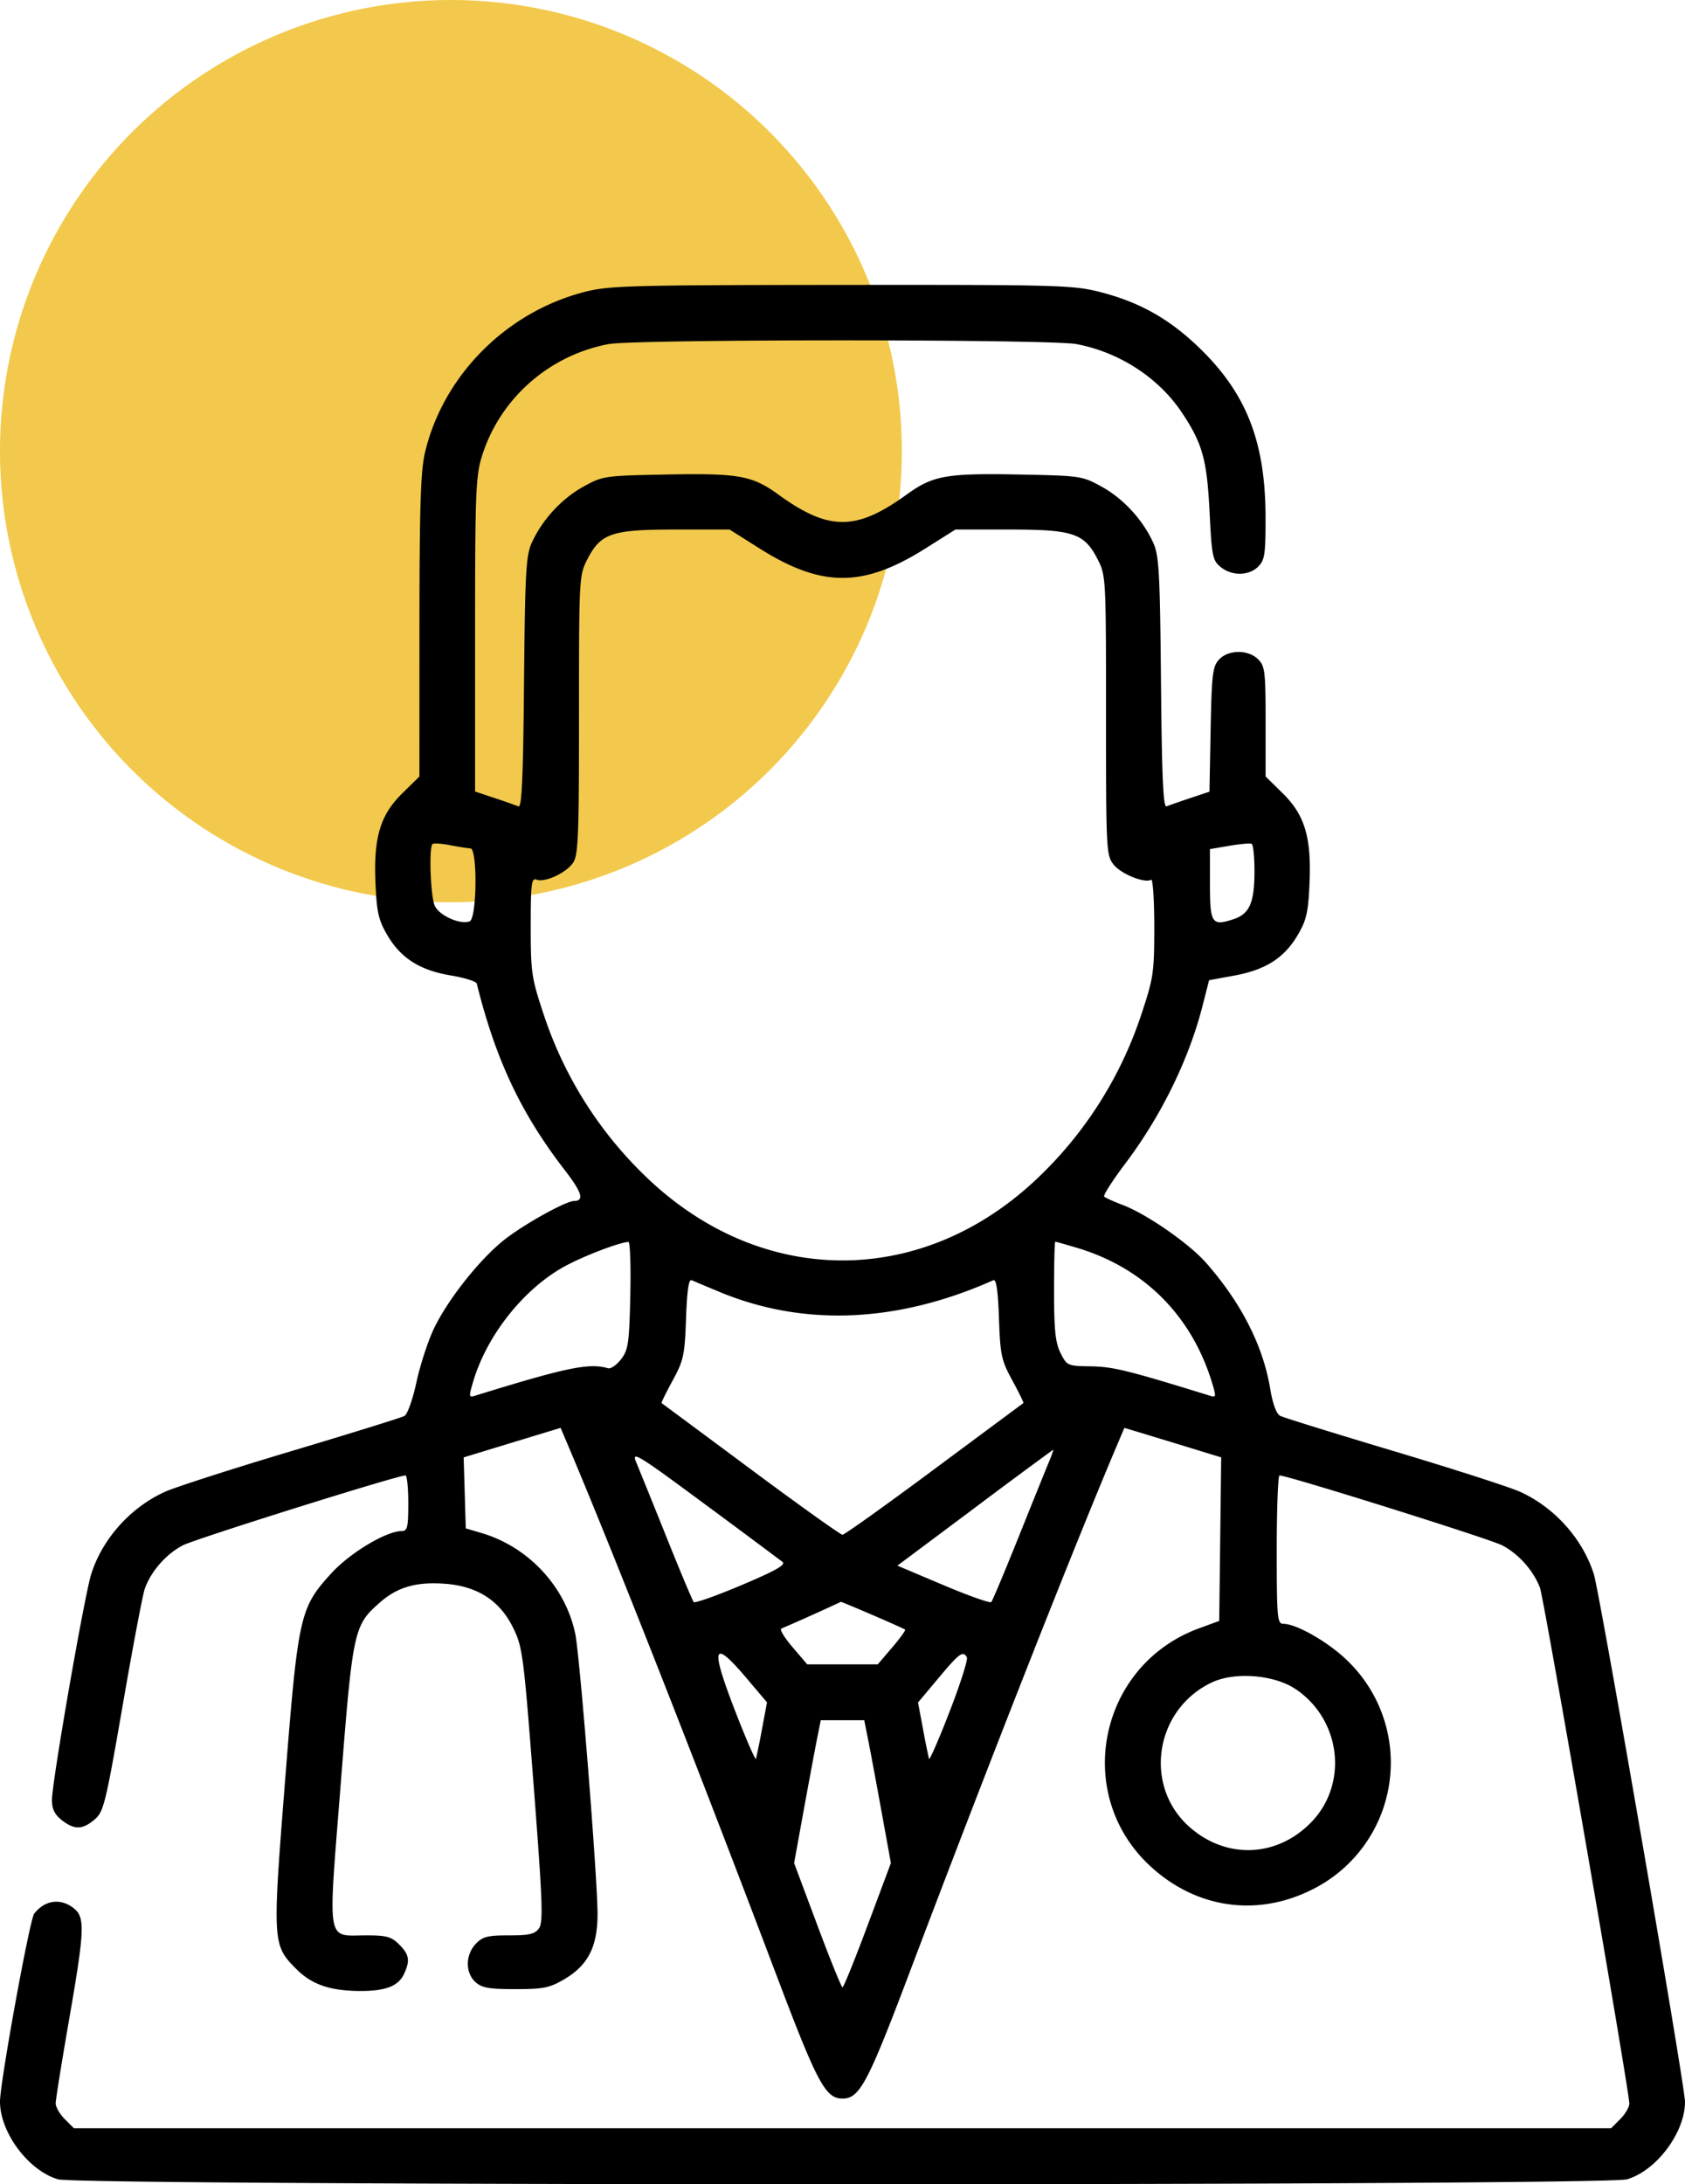 <svg width="71" height="92" fill="none" xmlns="http://www.w3.org/2000/svg"><circle cx="19" cy="19" r="19" fill="#F2C94C"/><path fill-rule="evenodd" clip-rule="evenodd" d="M24.584 12.309c-3.276.857-5.915 3.526-6.677 6.753-.183.775-.23 2.281-.233 7.31l-.002 6.334-.71.697c-.944.924-1.225 1.865-1.14 3.812.054 1.214.129 1.542.496 2.168.572.976 1.376 1.486 2.678 1.702.578.096 1.07.25 1.093.344.804 3.224 1.868 5.475 3.718 7.868.713.922.82 1.282.385 1.287-.345.003-2.037.937-2.89 1.594-1.051.81-2.438 2.552-3.03 3.807-.247.523-.574 1.531-.727 2.241-.156.725-.378 1.345-.506 1.414-.125.069-2.268.734-4.763 1.48-2.494.745-4.89 1.516-5.324 1.712-1.45.657-2.632 1.973-3.106 3.46-.29.912-1.657 8.763-1.657 9.522 0 .379.114.612.413.847.529.416.878.409 1.387-.028.38-.327.462-.66 1.18-4.804.424-2.45.842-4.657.93-4.907.255-.733.907-1.476 1.612-1.837.55-.28 9.016-2.937 9.374-2.941.065 0 .118.526.118 1.17 0 1.012-.038 1.172-.274 1.172-.65 0-2.175.914-2.961 1.772-1.338 1.463-1.405 1.761-1.956 8.743-.538 6.83-.533 6.926.48 7.938.655.655 1.43.917 2.71.919 1.06 0 1.591-.21 1.827-.727.257-.564.216-.807-.21-1.232-.327-.327-.531-.384-1.378-.384-1.71 0-1.624.504-1.087-6.346.514-6.537.55-6.706 1.653-7.674.73-.64 1.5-.869 2.68-.794 1.4.09 2.358.694 2.928 1.847.405.82.444 1.12.868 6.61.376 4.884.411 5.798.231 6.055-.174.248-.401.302-1.27.302-.905 0-1.109.053-1.4.362-.438.466-.442 1.215-.01 1.606.271.244.572.297 1.682.297 1.18 0 1.44-.052 2.057-.414 1.007-.592 1.405-1.372 1.405-2.754 0-1.494-.745-10.869-.938-11.796-.413-1.988-1.974-3.665-3.954-4.248l-.66-.194-.044-1.495-.045-1.495 1.374-.42 2.043-.622.668-.202.243.572c1.855 4.358 5.452 13.492 8.838 22.444 1.74 4.596 2.08 5.233 2.797 5.233.718 0 1.058-.637 2.797-5.233 3.387-8.952 6.983-18.086 8.838-22.444l.243-.572.669.202c.367.111 1.285.39 2.04.621l1.37.42-.041 3.443-.042 3.445-.86.316c-4.201 1.543-5.322 6.95-2.072 9.987 1.88 1.756 4.38 2.167 6.669 1.097a5.964 5.964 0 001.709-9.682c-.787-.79-2.17-1.593-2.749-1.596-.251-.001-.273-.255-.273-3.126 0-1.718.052-3.124.117-3.123.358.004 8.824 2.66 9.374 2.941.69.353 1.322 1.06 1.6 1.79.165.434 3.765 21.205 3.765 21.723 0 .151-.172.447-.384.657l-.383.384H3.114l-.384-.383c-.211-.211-.384-.51-.384-.665 0-.154.252-1.721.558-3.483.66-3.797.686-4.344.216-4.725-.555-.448-1.226-.362-1.679.218C1.25 80.844 0 87.712 0 88.517c0 1.302 1.195 2.903 2.442 3.273.937.279 65.179.279 66.116 0 1.243-.368 2.443-1.971 2.442-3.264 0-.677-3.591-21.447-3.844-22.235-.478-1.49-1.659-2.803-3.108-3.46-.434-.196-2.83-.967-5.324-1.713-2.495-.746-4.648-1.414-4.785-1.486-.156-.082-.311-.506-.416-1.134-.3-1.817-1.226-3.633-2.706-5.313-.719-.815-2.5-2.05-3.513-2.434-.377-.143-.727-.301-.777-.352-.05-.05.352-.68.895-1.4 1.508-2.001 2.67-4.373 3.245-6.62l.28-1.094 1.064-.195c1.316-.24 2.107-.746 2.671-1.708.367-.626.443-.954.496-2.168.085-1.947-.196-2.888-1.14-3.812l-.71-.697v-2.31c0-2.103-.028-2.34-.313-2.624-.42-.42-1.268-.413-1.656.016-.264.29-.304.632-.347 2.943l-.05 2.615-.81.27c-.447.149-.895.305-.998.348-.14.058-.197-1.2-.234-5.206-.043-4.653-.082-5.355-.326-5.895-.434-.962-1.255-1.855-2.168-2.36-.825-.456-.884-.465-3.512-.516-3.034-.058-3.604.043-4.703.839-1.13.818-1.927 1.159-2.71 1.159-.785 0-1.582-.341-2.712-1.16-1.099-.795-1.669-.896-4.703-.838-2.627.05-2.687.06-3.512.516-.913.505-1.733 1.398-2.168 2.36-.244.54-.283 1.242-.326 5.895-.036 4.006-.093 5.264-.234 5.206a28.21 28.21 0 00-1.007-.351l-.821-.274v-6.597c0-5.98.027-6.684.289-7.526.754-2.419 2.817-4.245 5.334-4.722 1.112-.21 18.606-.21 19.718 0 1.815.344 3.468 1.42 4.45 2.898.862 1.297 1.047 1.967 1.159 4.187.092 1.854.128 2.031.466 2.304.475.385 1.187.377 1.582-.017.276-.275.312-.519.31-2.07-.004-3.145-.783-5.171-2.715-7.07-1.294-1.27-2.561-1.991-4.257-2.425-1.141-.291-1.744-.308-10.918-.3-9.043.008-9.789.03-10.852.308zm7.404 10.781c2.64 1.667 4.384 1.667 7.024 0l1.245-.786h2.277c2.693 0 3.153.155 3.718 1.256.346.675.352.774.352 6.568 0 5.69.01 5.895.32 6.288.311.396 1.316.8 1.58.637.073-.045.133.845.133 1.978 0 1.94-.032 2.155-.553 3.72a16.744 16.744 0 01-4.396 6.902c-4.838 4.58-11.538 4.58-16.376 0a16.745 16.745 0 01-4.396-6.903c-.52-1.565-.553-1.778-.553-3.727 0-1.806.031-2.055.244-1.974.346.133 1.234-.273 1.535-.703.224-.32.255-1.06.255-6.232 0-5.78.005-5.88.351-6.555.565-1.1 1.025-1.255 3.718-1.255h2.277l1.245.786zM19.822 35.733c.305.01.274 2.955-.032 3.073-.399.152-1.28-.242-1.47-.656-.178-.391-.254-2.44-.097-2.597.046-.045.38-.025.743.046.364.07.749.13.856.134zm33.037.946c0 1.343-.205 1.813-.89 2.039-.906.298-.986.177-.986-1.477v-1.477l.82-.14c.452-.078.874-.114.939-.081.064.032.117.544.117 1.136zm-26.3 17.876c-.046 2.026-.085 2.299-.39 2.695-.185.242-.431.413-.547.379-.8-.233-1.736-.04-5.63 1.165-.238.073-.242.019-.044-.636.573-1.904 2.072-3.808 3.755-4.77.759-.434 2.348-1.051 2.777-1.08.071-.004.106 1.007.078 2.247zm18.804-2.003c2.813.833 4.826 2.83 5.698 5.652.188.609.184.663-.053.59-3.464-1.072-4.108-1.231-5.03-1.245-1-.015-1.021-.024-1.29-.562-.219-.438-.273-.96-.274-2.617 0-1.138.023-2.07.05-2.07.028 0 .432.113.9.252zM30.33 54.419c3.548 1.47 7.49 1.3 11.525-.497.125-.056.196.424.238 1.61.055 1.55.102 1.766.565 2.614.277.51.487.936.465.95-.02.013-1.711 1.267-3.756 2.785-2.045 1.519-3.785 2.761-3.867 2.761-.082 0-1.822-1.242-3.867-2.76a1761.928 1761.928 0 00-3.756-2.786c-.021-.014.188-.44.466-.95.462-.848.509-1.064.564-2.614.042-1.186.113-1.666.238-1.61.098.043.631.267 1.185.497zm2.64 11.365c.154.123-.273.366-1.721.978-1.06.448-1.967.77-2.018.715-.05-.056-.568-1.288-1.15-2.74a472.98 472.98 0 00-1.28-3.164c-.2-.476.076-.308 2.871 1.76a519.2 519.2 0 013.297 2.45zm11.229-4.21c-.121.289-.697 1.713-1.279 3.164-.583 1.45-1.1 2.683-1.15 2.739-.051.055-.962-.268-2.025-.717l-1.932-.817 3.261-2.435a279.62 279.62 0 013.303-2.447c.023-.007-.057.224-.178.513zm-7.436 6.447c.724.311 1.343.589 1.375.617.031.027-.215.368-.548.756l-.604.706h-2.972l-.62-.725c-.343-.4-.554-.75-.47-.781a98.77 98.77 0 002.51-1.126c.006-.007.604.241 1.329.553zm-5.283 2.69l.839.99-.21 1.119a30.06 30.06 0 01-.254 1.257c-.025.077-.416-.819-.87-1.99-1.075-2.777-.96-3.096.495-1.377zm9.26-.91c.055.087-.272 1.116-.726 2.287-.453 1.17-.844 2.066-.869 1.99a28.017 28.017 0 01-.253-1.256l-.21-1.115.866-1.033c.884-1.053 1.02-1.153 1.193-.874zm13.852 1.341c1.914 1.285 2.232 3.992.658 5.61-1.44 1.482-3.572 1.568-5.119.207-1.968-1.73-1.477-4.956.93-6.096.964-.458 2.629-.326 3.53.28zM36.58 73.275c.09.451.342 1.804.561 3.007l.398 2.188-.978 2.616c-.538 1.44-1.015 2.617-1.06 2.617-.046 0-.524-1.177-1.062-2.617l-.978-2.616.398-2.188c.219-1.203.472-2.556.561-3.007l.164-.82h1.832l.164.82z" fill="#000"/></svg>